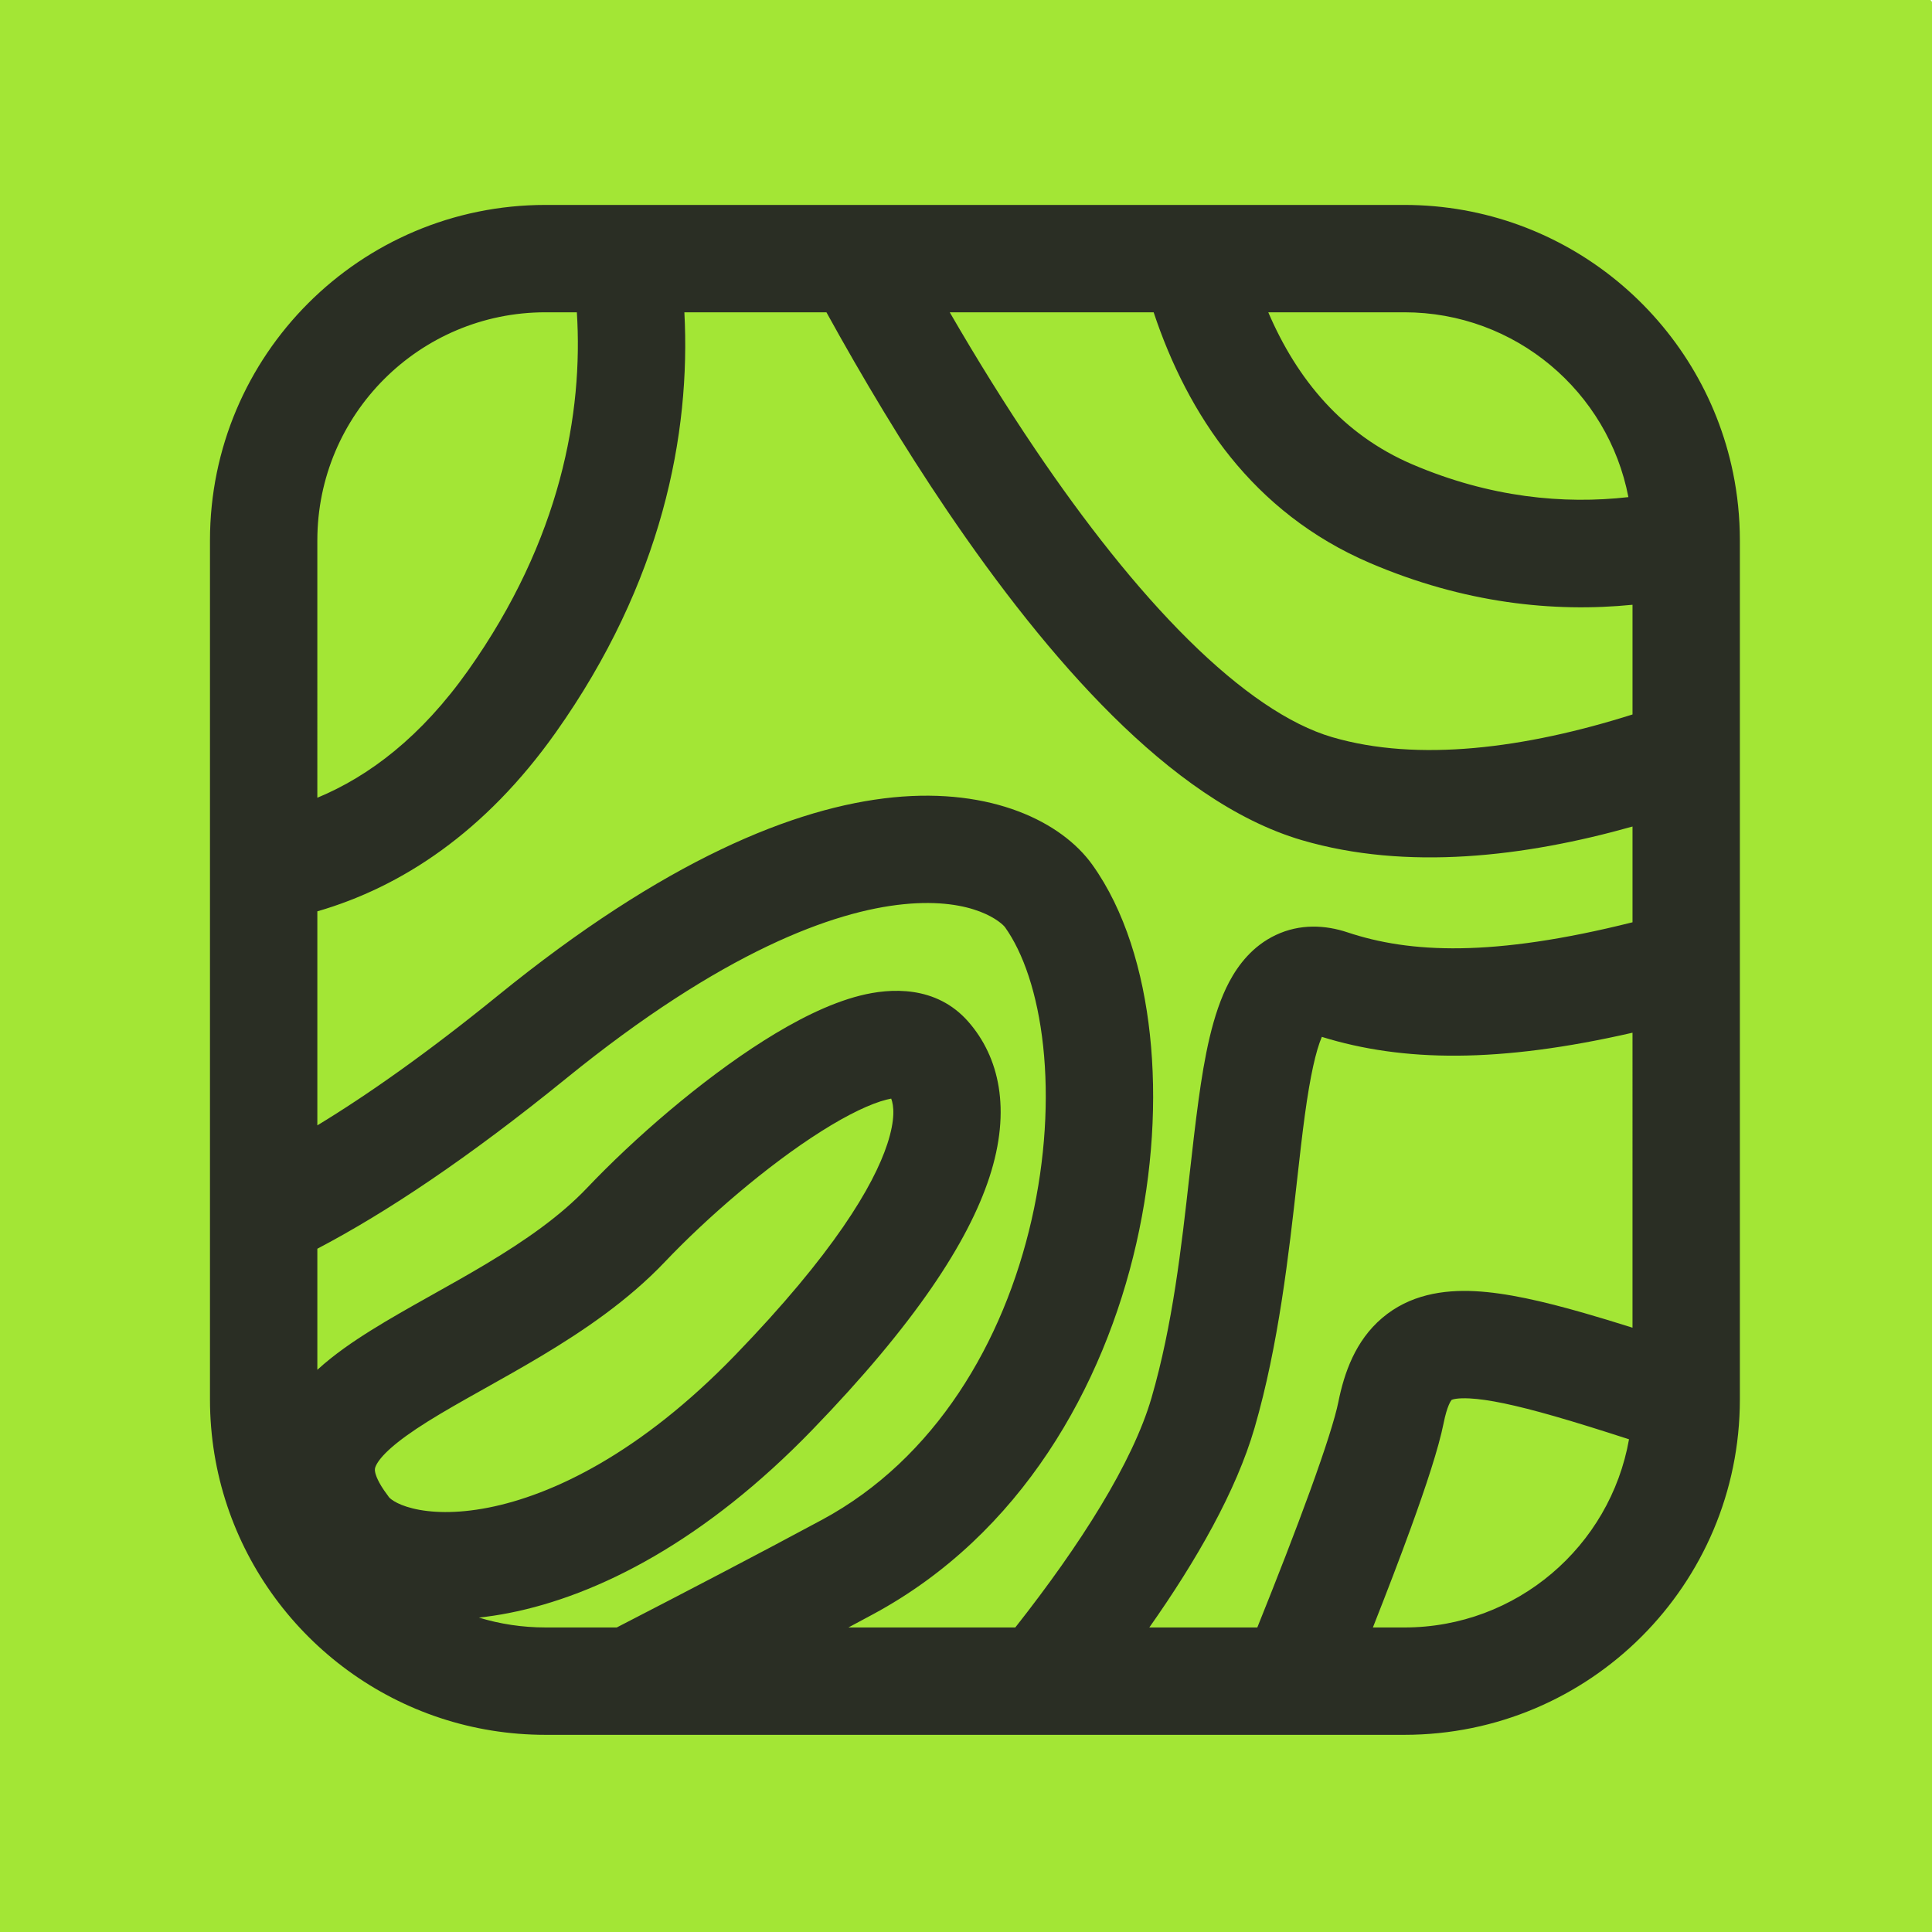 <?xml version="1.0" encoding="UTF-8" standalone="no"?>
<!-- Created with Inkscape (http://www.inkscape.org/) -->

<svg
   version="1.1"
   id="svg1"
   width="400"
   height="400"
   viewBox="0 0 400 400"
   xmlns="http://www.w3.org/2000/svg"
   xmlns:svg="http://www.w3.org/2000/svg">
  <defs
     id="defs1" />
  <g
     id="g1">
    <rect
       style="fill:#a3e635;paint-order:markers fill stroke;fill-opacity:1"
       id="rect2"
       width="464.096"
       height="470.532"
       x="-40"
       y="-35.021"
       ry="94.46" />
    <path
       fill-rule="evenodd"
       clip-rule="evenodd"
       d="m 290.759,42.428 c 33.567,0 61.574,23.81 68.051,55.463 0.925,4.522 1.411,9.204 1.411,13.999 v 177.824 c 0,38.363 -31.1,69.463 -69.463,69.463 H 112.935 c -7.595,0 -14.905,-1.22 -21.746,-3.47 C 63.478,346.58 43.473,320.484 43.473,289.715 V 111.891 c 0,-38.363 31.099,-69.463 69.463,-69.463 z m -28.174,22.228 h 28.174 c 23.02,0 42.194,16.468 46.384,38.266 -13.367,1.515 -28.649,0.111 -44.787,-6.804 -14.298,-6.129 -23.784,-17.483 -29.772,-31.462 z m -65.953,0 h 42.219 c 7.016,21.115 20.453,41.479 44.751,51.892 19.491,8.353 38.002,10.291 54.392,8.663 v 22.712 c -22.253,7.045 -44.428,9.896 -62.172,4.702 -8.813,-2.58 -18.927,-9.428 -29.811,-20.202 C 235.278,121.798 224.567,108.131 214.453,93.191 208.168,83.908 202.183,74.237 196.632,64.656 Z m -25.527,0 h -29.413 c 1.341,25.153 -4.586,55.876 -26.632,87 -14.606,20.62 -31.879,31.961 -49.358,37.026 v 44.314 c 10.532,-6.396 22.931,-15.132 37.448,-26.926 34.3,-27.87 61.316,-38.958 81.802,-40.986 20.366,-2.017 34.845,5.048 41.222,13.978 6.696,9.374 10.481,21.935 11.906,35.183 1.442,13.409 0.564,28.366 -2.82,43.208 -6.721,29.508 -23.79,60.221 -54.537,76.778 -1.674,0.903 -3.364,1.809 -5.067,2.717 h 34.55 c 13.512,-17.154 24.326,-34.198 28.205,-47.554 4.376,-15.079 6.174,-31.064 7.852,-46.006 l 0.003,-0.003 v -0.005 c 0.603,-5.365 1.192,-10.6 1.878,-15.61 1.192,-8.68 2.837,-17.877 6.368,-24.509 1.87,-3.509 4.84,-7.416 9.619,-9.672 5.032,-2.376 10.269,-2.084 14.862,-0.553 12.876,4.293 29.991,5.182 59.001,-2.087 v -19.826 c -22.372,6.304 -46.765,9.172 -68.418,2.835 -13.97,-4.09 -27.232,-13.889 -39.202,-25.739 -12.12,-11.998 -23.74,-26.932 -34.326,-42.568 C 186.993,92.278 178.563,78.193 171.104,64.656 Z M 337.993,213.812 c -27.638,6.327 -47.512,6.063 -64.322,0.861 -1.242,2.909 -2.401,8.066 -3.506,16.121 -0.55,4.001 -1.059,8.549 -1.612,13.467 v 0.003 c -1.717,15.326 -3.837,34.239 -8.8,51.327 -3.801,13.098 -12.025,27.488 -21.8,41.358 h 22.361 c 4.126,-10.258 7.924,-20.027 10.908,-28.238 3.206,-8.825 5.212,-15.171 5.86,-18.399 1.225,-6.132 3.562,-12.731 9.044,-17.407 5.701,-4.868 12.703,-5.913 19.263,-5.579 6.46,0.331 14.034,2.07 22.578,4.521 3.106,0.889 6.446,1.906 10.025,3.037 z m -0.722,84.18 c -5.802,-1.884 -10.908,-3.481 -15.432,-4.779 -8.255,-2.37 -13.792,-3.495 -17.577,-3.687 -2.445,-0.125 -3.434,0.178 -3.718,0.303 -0.161,0.189 -0.95,1.264 -1.664,4.843 -1.022,5.107 -3.609,12.942 -6.766,21.631 -2.264,6.235 -4.957,13.265 -7.871,20.647 h 6.516 c 23.264,0 42.6,-16.818 46.512,-38.957 z m -209.577,38.957 c 14.557,-7.508 29.249,-15.159 42.489,-22.289 23.434,-12.617 37.624,-36.776 43.403,-62.144 2.87,-12.595 3.554,-25.079 2.392,-35.893 -1.181,-10.978 -4.168,-19.427 -7.894,-24.643 -0.567,-0.795 -6.232,-6.232 -20.944,-4.776 -14.594,1.445 -37.591,9.805 -69.974,36.118 -20.272,16.471 -37.236,27.754 -51.465,35.215 v 25.068 c 3.508,-3.209 7.468,-5.89 11.129,-8.177 3.729,-2.331 7.792,-4.623 11.786,-6.863 l 0.99,-0.556 c 3.73,-2.089 7.432,-4.165 11.109,-6.366 8.042,-4.818 15.274,-9.85 20.835,-15.704 9.628,-10.136 23.524,-22.231 36.588,-30.488 6.445,-4.076 13.405,-7.68 19.973,-9.333 6.164,-1.553 15.719,-2.184 22.379,5.429 6.338,7.244 8.963,18.107 4.348,32.208 -4.384,13.395 -15.396,30.305 -36.68,52.3 -22.093,22.828 -44.186,34.264 -62.813,37.91 -2.101,0.411 -4.167,0.722 -6.192,0.942 4.361,1.328 8.989,2.042 13.784,2.042 z M 65.701,165.165 c 10.769,-4.466 21.498,-12.633 31.219,-26.357 C 116.114,111.71 120.753,85.434 119.432,64.656 h -6.496 c -26.087,0 -47.235,21.148 -47.235,47.235 z m 234.822,124.675 c -0.053,0.025 -0.075,0.042 -0.072,0.042 0.003,0.003 0.014,-0.003 0.033,-0.017 l 0.014,-0.009 z M 170.013,234.239 c -11.193,7.074 -23.695,17.899 -32.348,27.01 -7.636,8.038 -16.901,14.295 -25.529,19.463 -3.965,2.373 -7.942,4.601 -11.627,6.668 l -1.021,0.572 c -4.039,2.264 -7.66,4.312 -10.878,6.324 -6.938,4.334 -9.838,7.252 -10.747,9.116 -0.261,0.536 -0.292,0.842 -0.211,1.309 0.114,0.667 0.593,2.203 2.496,4.74 l 0.185,0.247 0.171,0.256 c 0.011,0.014 0.261,0.361 1.056,0.847 0.822,0.503 2.093,1.07 3.9,1.514 3.63,0.895 8.914,1.153 15.616,-0.158 13.327,-2.606 31.522,-11.314 51.107,-31.553 20.394,-21.072 28.689,-35.087 31.528,-43.753 1.689,-5.162 1.342,-7.958 0.803,-9.386 -0.272,0.05 -0.595,0.119 -0.975,0.217 -3.21,0.809 -7.843,2.973 -13.527,6.566 z m 15.697,-6.888 c -0.005,0.009 -0.072,0.009 -0.183,-0.014 0.131,-0.003 0.189,0.009 0.183,0.014 z"
       fill="#56704e"
       id="path6"
       style="fill:#232323;fill-opacity:0.945;stroke-width:2.779" />
  </g>
</svg>
